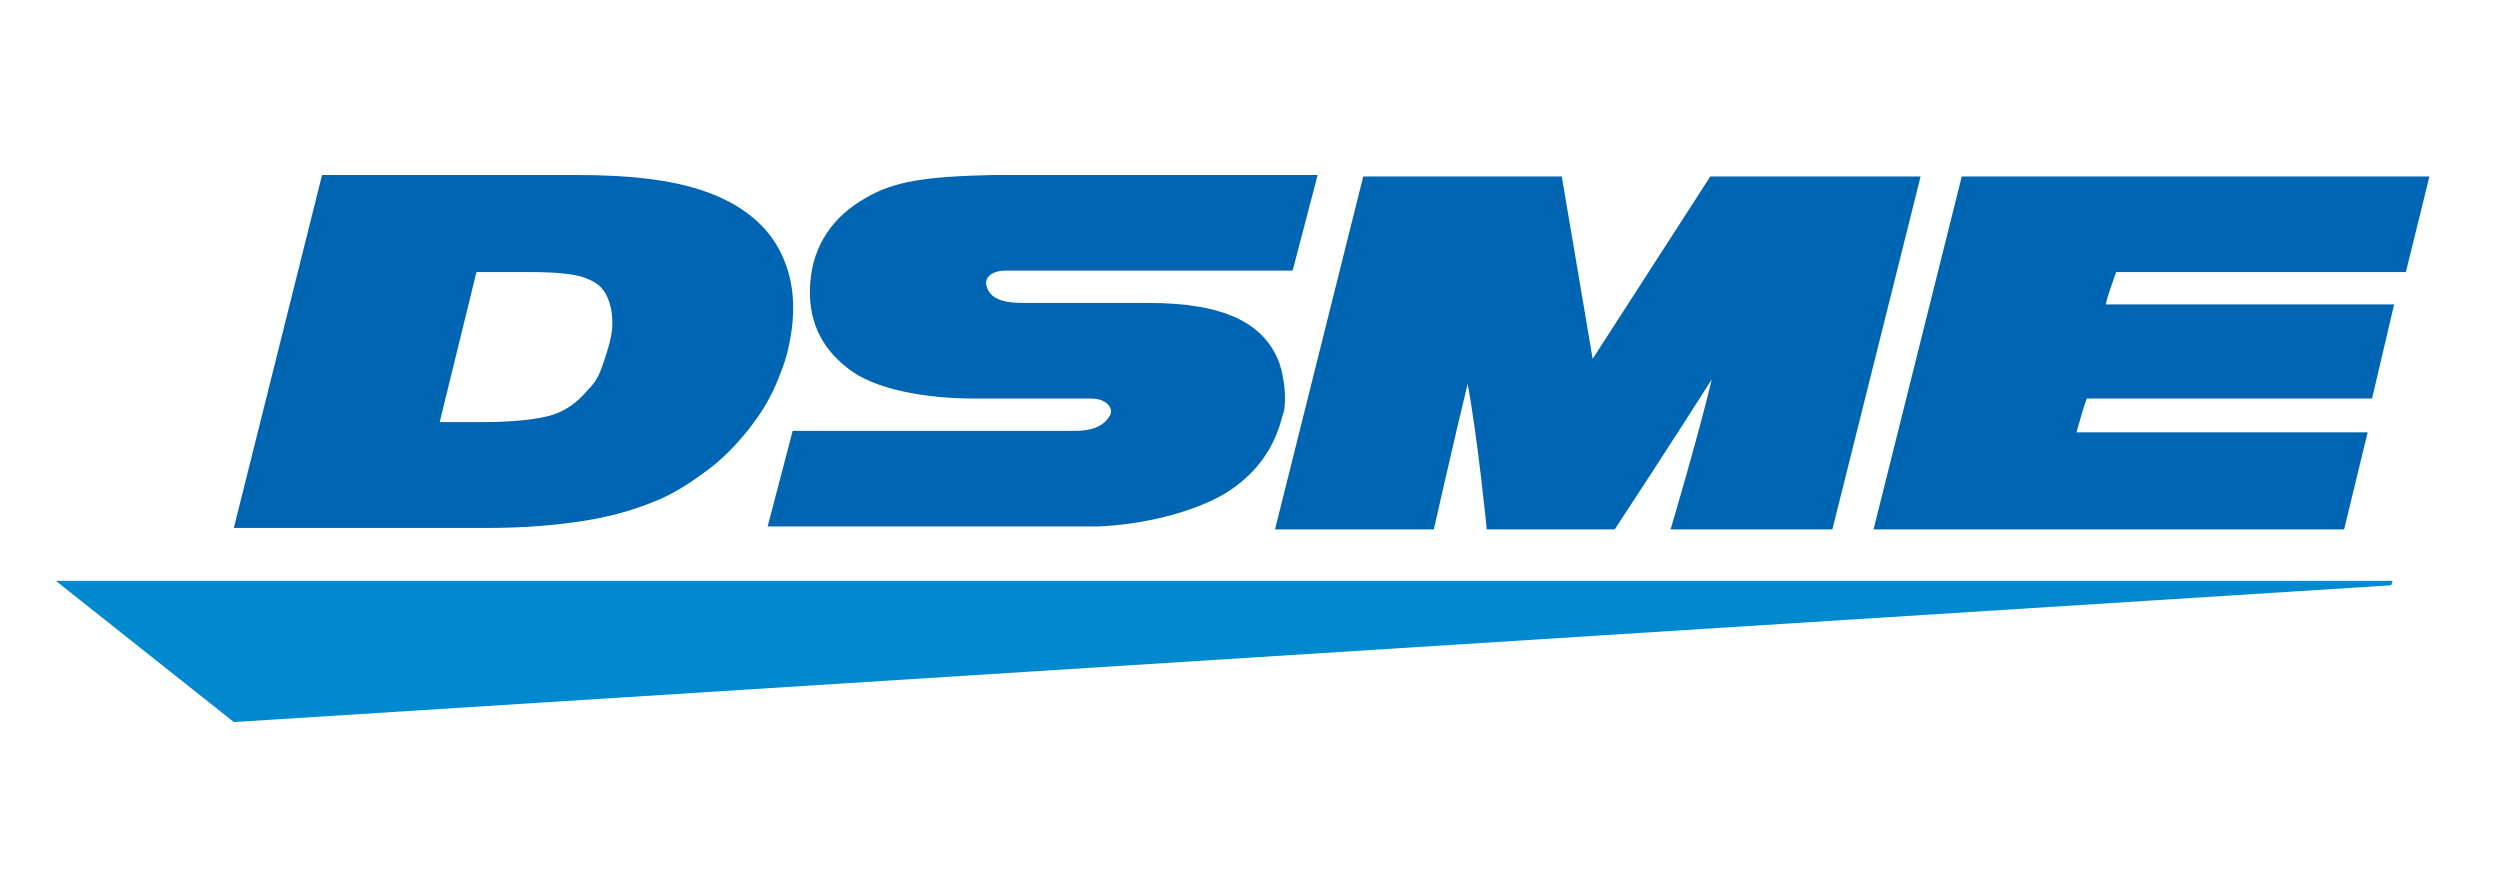 <?xml version="1.0" encoding="utf-8"?>
<!-- Generator: Adobe Illustrator 25.2.0, SVG Export Plug-In . SVG Version: 6.00 Build 0)  -->
<svg version="1.1" id="레이어_1" xmlns="http://www.w3.org/2000/svg" xmlns:xlink="http://www.w3.org/1999/xlink" x="0px"
	 y="0px" viewBox="0 0 170 60" style="enable-background:new 0 0 170 60;" xml:space="preserve">
<style type="text/css">
	.st0{fill:#0089CF;}
	.st1{fill:#0066B3;}
</style>
<g>
	<polygon class="st0" points="3.8,39.5 15.9,49.1 162.6,39.8 162.7,39.5 	"/>
	<g>
		<path class="st1" d="M161.3,27.1l1.5-6.4c-18,0-18,0-19.6,0c0.1-0.6,0.5-1.6,0.7-2.2h19.7l1.6-6.5h-31.8l-6,24h32l1.6-6.6
			c0,0-18.2,0-19.8,0c0.2-0.7,0.5-1.8,0.7-2.3H161.3z"/>
		<path class="st1" d="M130.6,12h-14.3c0,0-6,9.3-8,12.4c-0.5-3-2.1-12.4-2.1-12.4H92.7l-6,24h10.8c0,0,1.4-6.2,2.3-9.9
			c0.7,3.8,1.3,9.9,1.3,9.9h8.7c0,0,4.2-6.4,6.6-10.2c-0.9,3.8-2.8,10.2-2.8,10.2h11L130.6,12z"/>
		<path class="st1" d="M53,17c-1-1.9-2.8-3.2-5.1-4s-5.2-1.1-8.7-1.1H21.9l-6,24h17.3c2.5,0,4.8-0.2,6.6-0.5
			c1.9-0.3,3.5-0.8,4.7-1.3c1.3-0.5,2.5-1.3,3.7-2.2c1.2-0.9,2.3-2.1,3.3-3.5c0.7-1,1.2-2,1.6-3.1c0.2-0.5,0.4-1.1,0.5-1.6
			C54.2,21.1,54,18.9,53,17 M41.4,23.5C41.4,23.6,41.4,23.6,41.4,23.5c-0.2,0.7-0.4,1.3-0.6,1.8c-0.2,0.5-0.5,0.9-0.9,1.3
			c-0.7,0.8-1.4,1.3-2.3,1.6c-0.9,0.3-2.7,0.5-4.5,0.5c0,0-2.5,0-3.2,0l2.5-10.2c0.8,0,3.5,0,3.5,0c1.8,0,3.1,0.1,3.9,0.4
			c0.5,0.2,0.9,0.4,1.2,0.8s0.5,0.9,0.6,1.6C41.7,22.1,41.6,22.8,41.4,23.5z"/>
		<path class="st1" d="M87.3,28c0.2-1,0-2.4-0.3-3.3c-1-2.7-3.7-4.1-8.9-4.1h-8.4c-1.1,0-2.3-0.1-2.6-1.1c-0.2-0.5,0.2-1.1,1.3-1.1
			h19.5l1.7-6.5h-22c-4.6,0.1-6.8,0.4-8.8,1.6c-2.1,1.2-3.5,3.1-3.7,5.7c-0.2,2.5,0.7,4.4,2.5,5.8c1.8,1.5,5.4,2.1,8.6,2.1h8
			c1.1,0,1.5,0.7,1.3,1.1c-0.4,0.8-1.3,1.1-2.4,1.1H53.9l-1.7,6.5c0,0,22.3,0,22.4,0c2.9-0.1,6.5-0.9,8.8-2.3
			c2.2-1.4,3.3-3.2,3.8-5.2L87.3,28z"/>
	</g>
</g>
</svg>
